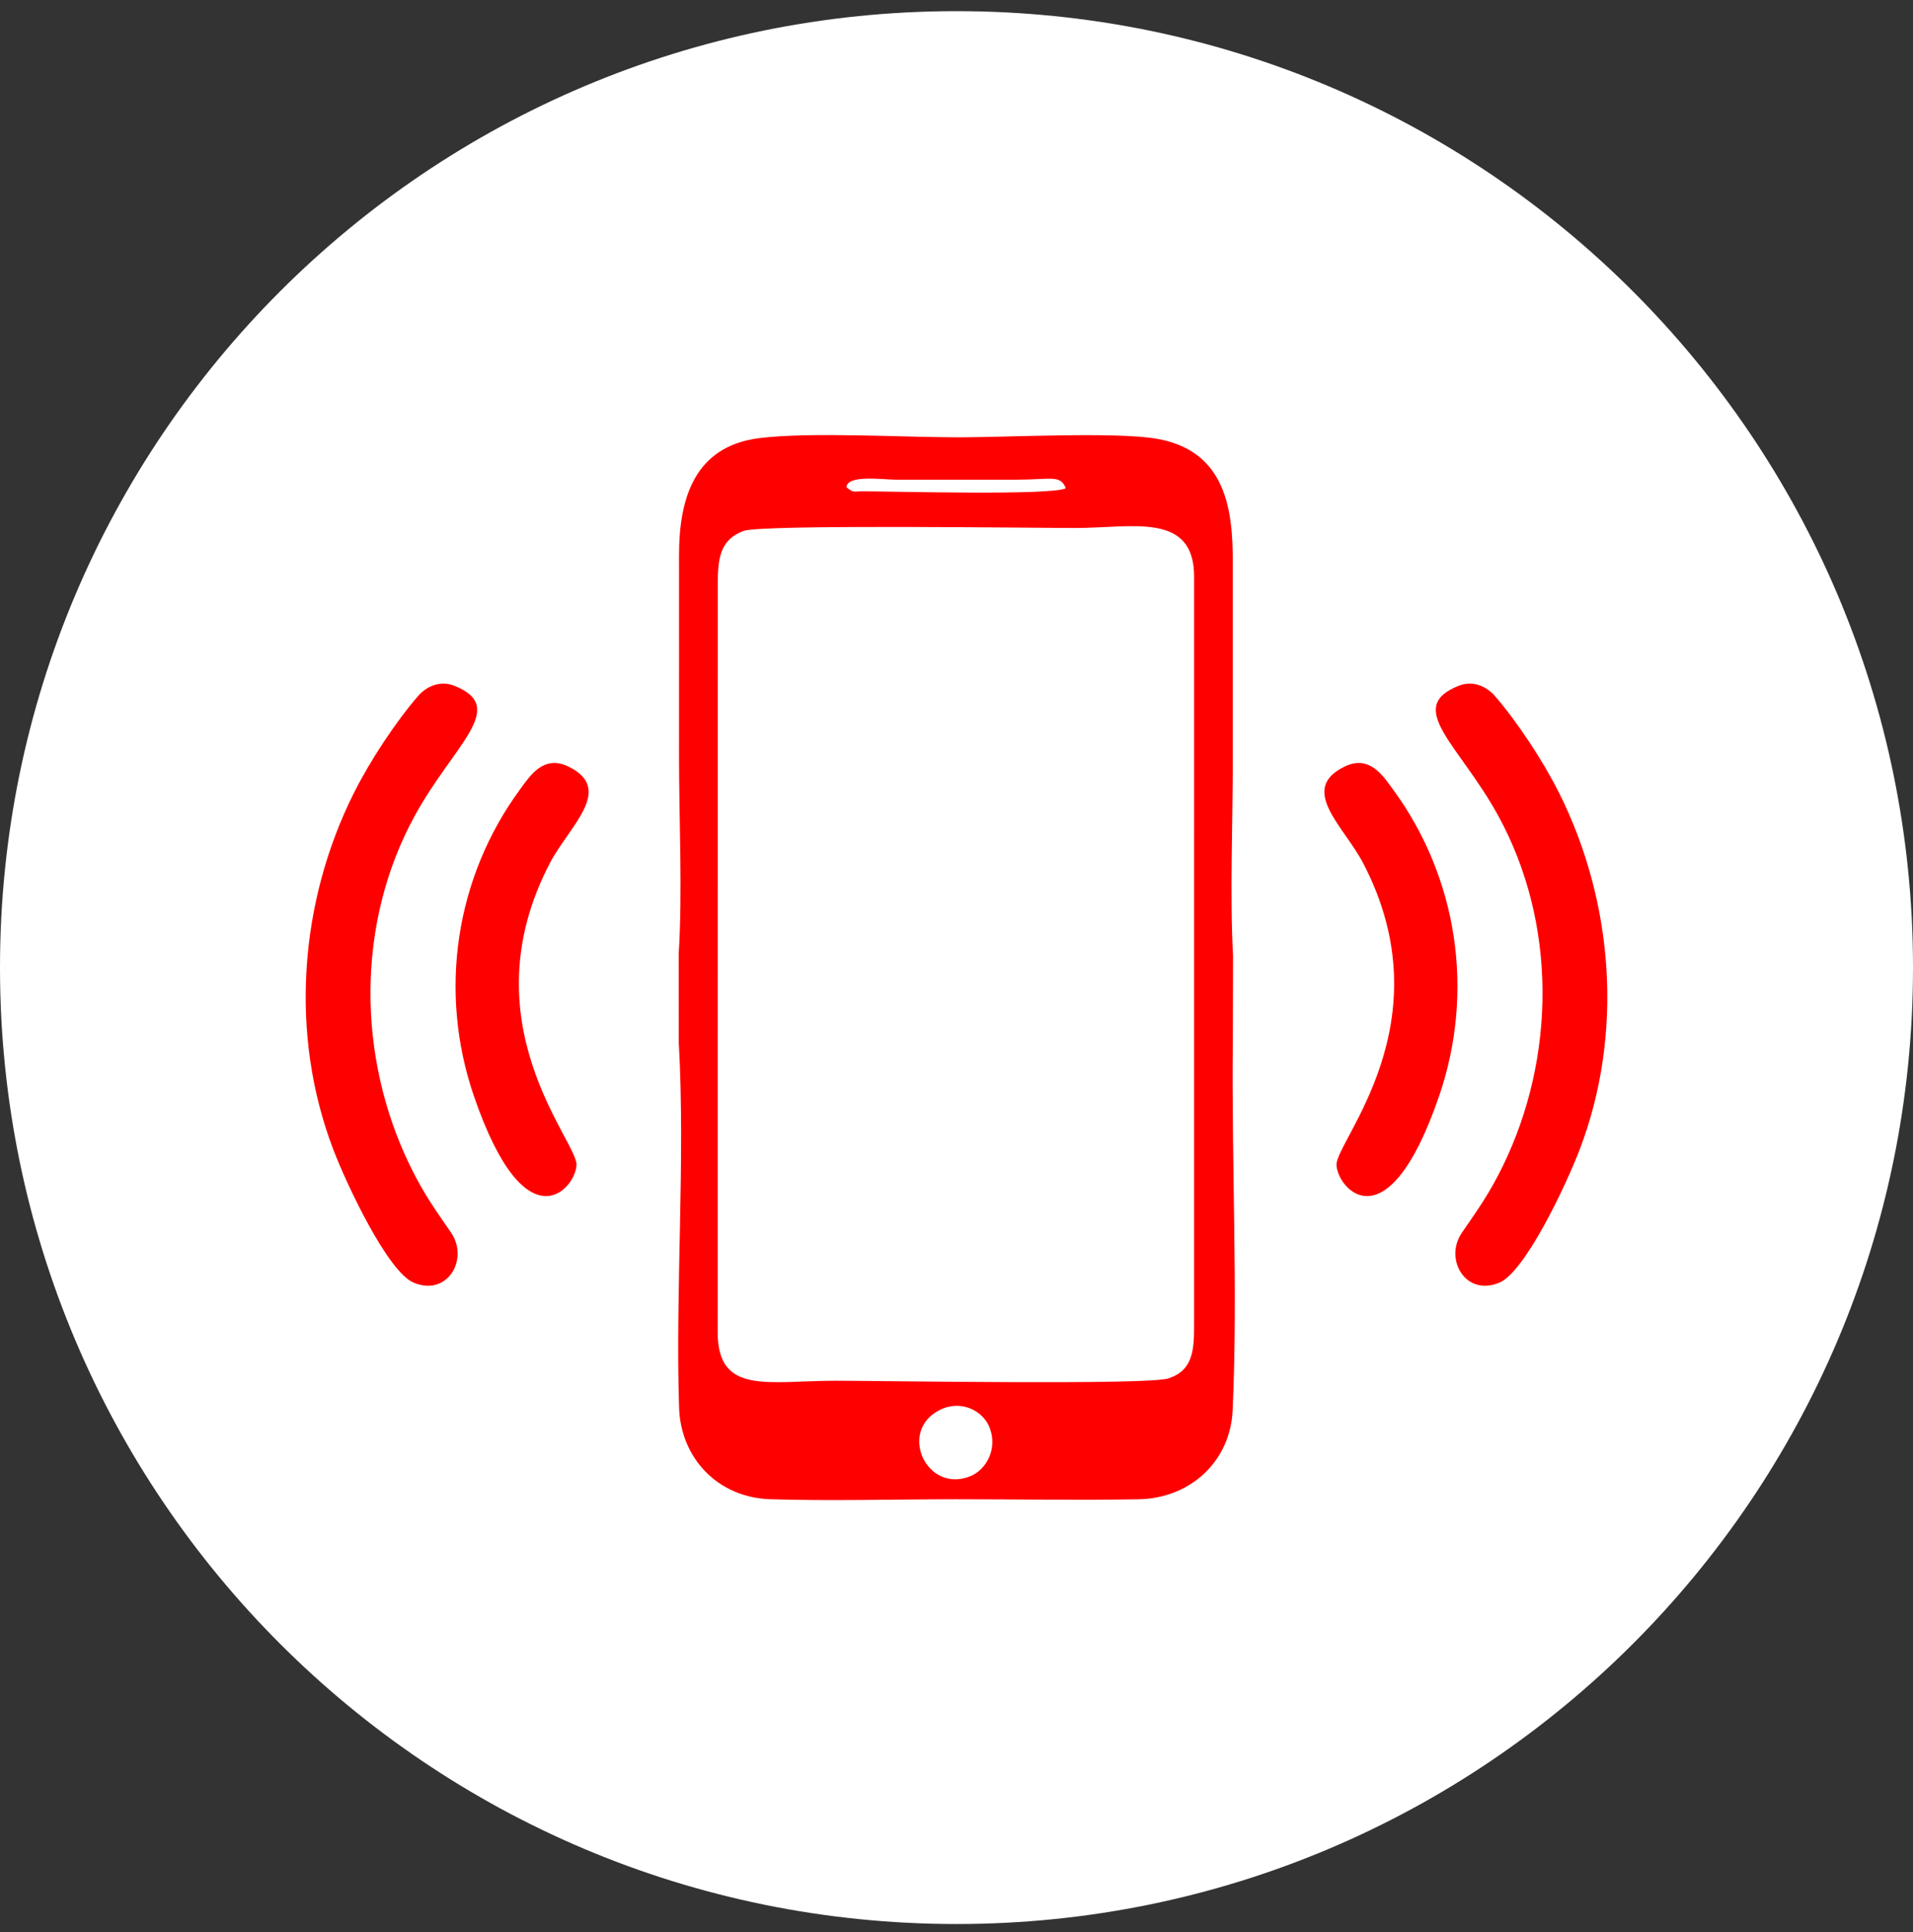<svg width="100" height="101" viewBox="0 0 100 101" fill="none" xmlns="http://www.w3.org/2000/svg">
<rect x="0" y="0" width="100" height="101" fill="#333333" stroke="none"/>
<path fill-rule="evenodd" clip-rule="evenodd" d="M50 0.583C77.615 0.583 100 22.969 100 50.583C100 78.198 77.614 100.583 50 100.583C22.385 100.583 0 78.197 0 50.583C0 22.968 22.386 0.583 50 0.583Z" fill="white"/>
<path fill-rule="evenodd" clip-rule="evenodd" d="M49.159 73.693C50.297 73.147 51.409 73.798 51.729 74.624C52.169 75.762 51.542 76.836 50.734 77.168C48.426 78.115 46.905 74.776 49.159 73.693V73.693ZM38.857 27.759C39.778 27.405 53.939 27.603 56.208 27.603C59.181 27.603 62.424 26.744 62.421 30.15L62.419 69.211C62.427 70.605 62.354 71.629 61.091 72.057C60.022 72.42 46.094 72.182 43.712 72.182C40.163 72.182 37.538 72.94 37.516 69.686L37.521 30.625C37.515 29.179 37.636 28.227 38.857 27.759V27.759ZM44.249 25.472C44.274 24.8 46.187 25.077 46.837 25.077H53.084C54.989 25.077 55.413 24.801 55.716 25.522C55.028 25.917 46.571 25.685 45.119 25.685C44.592 25.685 44.627 25.779 44.25 25.472H44.249ZM35.48 49.84L35.483 54.524C35.831 60.651 35.3 67.363 35.498 73.586C35.582 76.23 37.522 78.293 40.275 78.376C43.443 78.473 46.774 78.377 49.96 78.377C53.124 78.377 56.334 78.43 59.493 78.379C62.236 78.334 64.315 76.395 64.435 73.719C64.718 67.467 64.37 60.726 64.445 54.402L64.457 49.996C64.284 46.804 64.442 43.104 64.442 39.843C64.442 36.354 64.441 32.866 64.442 29.377C64.443 26.724 64.124 23.565 60.462 22.937C58.288 22.564 52.668 22.863 50.116 22.863C47.21 22.863 42.395 22.574 39.715 22.901C36.261 23.323 35.491 26.121 35.495 29.064C35.5 32.553 35.495 36.042 35.495 39.53C35.495 42.79 35.681 46.677 35.479 49.84H35.48Z" fill="#FF0000"/>
<path fill-rule="evenodd" clip-rule="evenodd" d="M76.252 35.852C73.405 36.978 76.269 38.912 78.311 42.632C81.389 48.239 81.34 55.244 78.566 60.942C77.853 62.407 77.233 63.258 76.423 64.436C75.466 65.826 76.619 67.816 78.396 67.045C79.726 66.469 81.852 61.99 82.574 60.102C84.883 54.065 84.354 47.161 81.509 41.47C80.675 39.801 79.302 37.713 78.14 36.381C77.752 35.936 77.045 35.538 76.253 35.851L76.252 35.852Z" fill="#FF0000"/>
<path fill-rule="evenodd" clip-rule="evenodd" d="M70.282 40.078C67.849 41.264 70.261 43.204 71.266 45.138C75.593 53.46 69.827 59.645 69.864 60.898C69.9 62.12 72.515 65.219 75.23 57.294C77.101 51.828 76.193 45.856 72.803 41.25C72.299 40.566 71.592 39.439 70.282 40.078V40.078Z" fill="#FF0000"/>
<path fill-rule="evenodd" clip-rule="evenodd" d="M23.748 35.852C26.595 36.978 23.731 38.912 21.689 42.632C18.611 48.239 18.66 55.244 21.434 60.942C22.147 62.407 22.767 63.258 23.577 64.436C24.534 65.826 23.381 67.816 21.604 67.045C20.274 66.469 18.148 61.99 17.425 60.102C15.117 54.065 15.646 47.161 18.491 41.47C19.325 39.801 20.698 37.713 21.86 36.381C22.248 35.936 22.955 35.538 23.747 35.851L23.748 35.852Z" fill="#FF0000"/>
<path fill-rule="evenodd" clip-rule="evenodd" d="M29.718 40.078C32.151 41.264 29.739 43.204 28.735 45.138C24.408 53.46 30.174 59.645 30.137 60.898C30.101 62.12 27.486 65.219 24.771 57.294C22.899 51.828 23.807 45.856 27.197 41.25C27.702 40.566 28.409 39.439 29.718 40.078V40.078Z" fill="#FF0000"/>
</svg>
